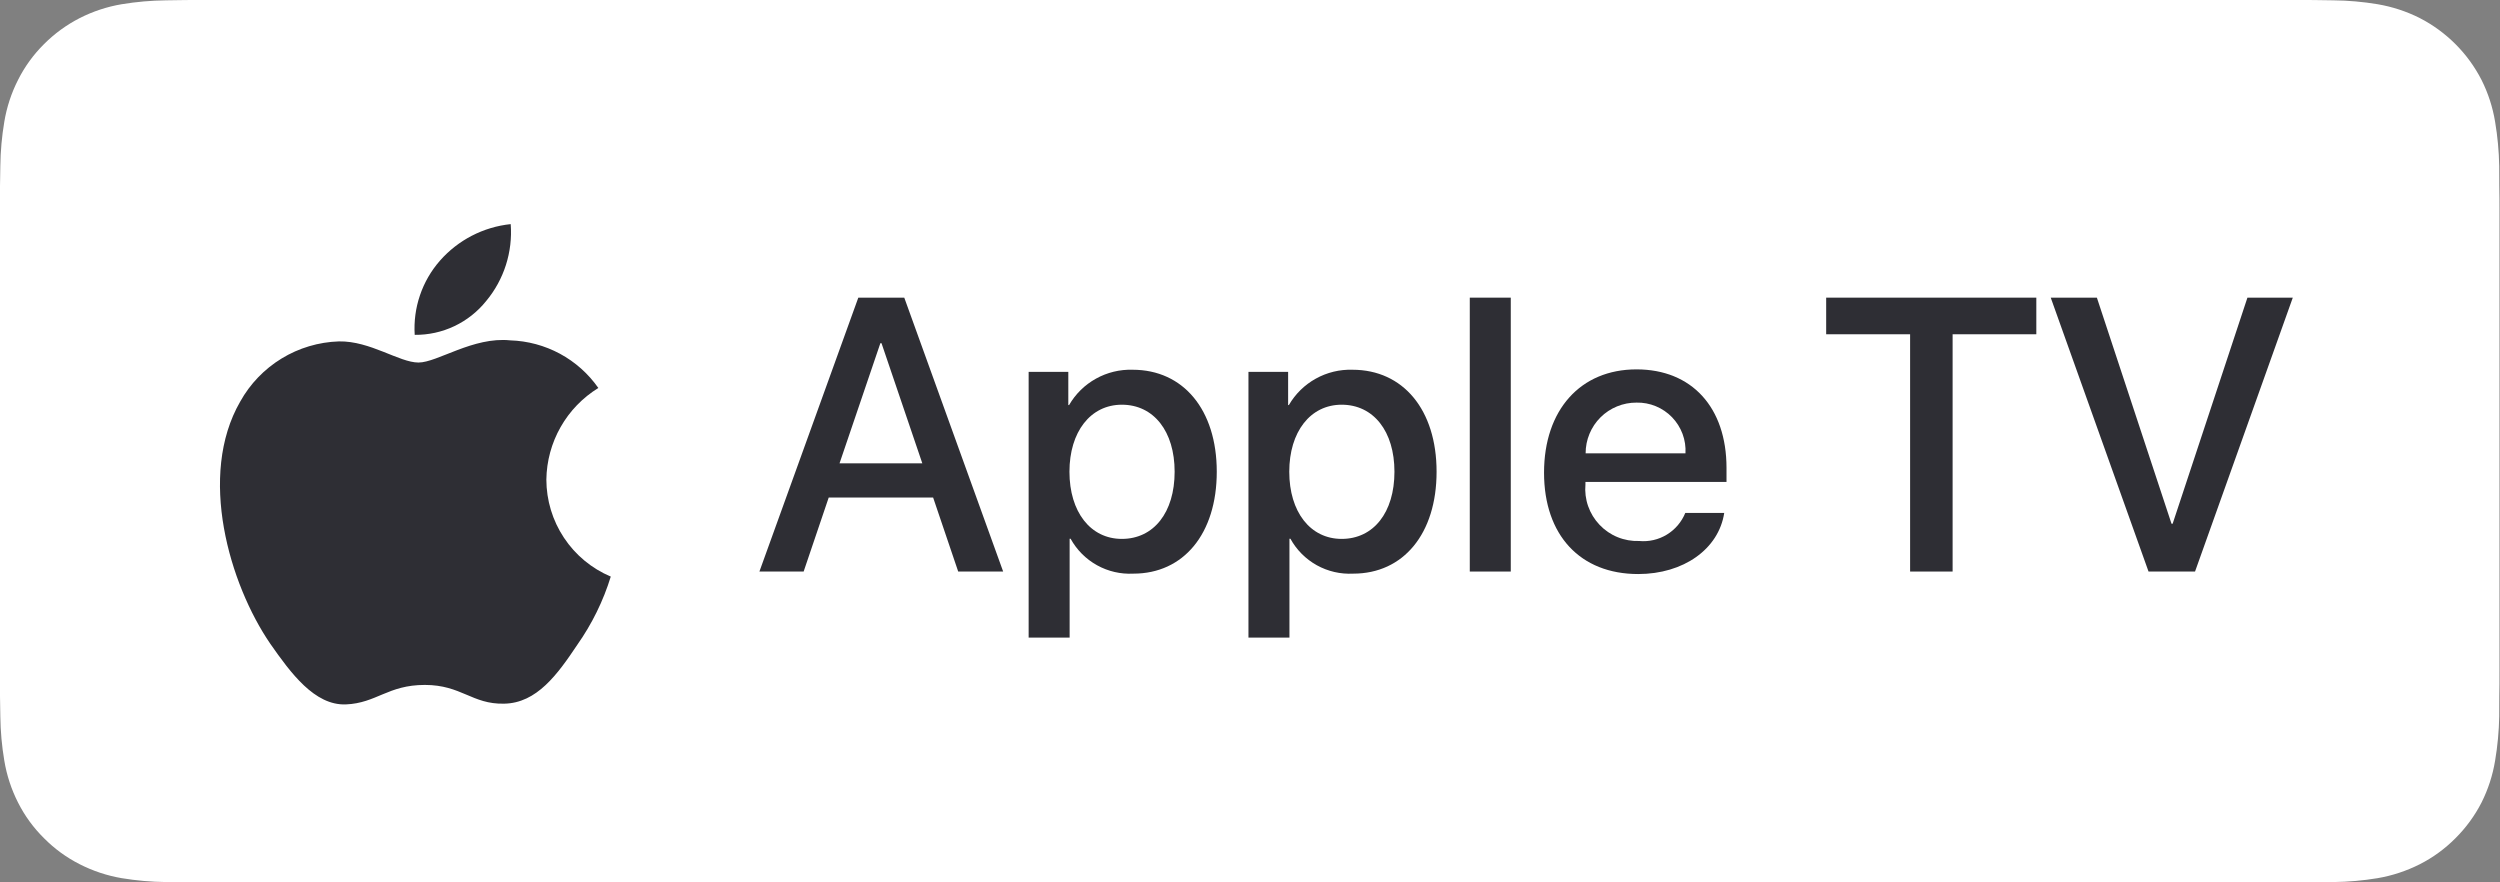 <svg width="68" height="24" viewBox="0 0 68 24" fill="none" xmlns="http://www.w3.org/2000/svg">
<rect x="0" y="0" width="68" height="24" fill="#808080" stroke="none"/>
<path d="M62.268 7.8e-05H5.721C5.501 7.8e-05 5.283 7.8e-05 5.064 0.001C4.88 0.002 4.698 0.006 4.513 0.009C4.11 0.014 3.708 0.049 3.31 0.115C2.913 0.182 2.529 0.309 2.17 0.491C1.811 0.675 1.483 0.913 1.199 1.198C0.912 1.482 0.673 1.811 0.492 2.171C0.309 2.53 0.183 2.915 0.117 3.313C0.05 3.71 0.014 4.112 0.009 4.514C0.004 4.698 0.003 4.883 0 5.067V18.935C0.003 19.122 0.004 19.302 0.009 19.488C0.014 19.891 0.05 20.293 0.117 20.689C0.183 21.087 0.309 21.473 0.492 21.832C0.673 22.191 0.912 22.518 1.199 22.801C1.482 23.087 1.81 23.326 2.17 23.508C2.529 23.691 2.913 23.818 3.31 23.886C3.708 23.952 4.11 23.987 4.513 23.992C4.698 23.997 4.88 23.999 5.064 23.999C5.283 24 5.501 24 5.721 24H62.268C62.484 24 62.703 24 62.918 23.999C63.101 23.999 63.289 23.997 63.472 23.992C63.874 23.987 64.275 23.952 64.672 23.886C65.07 23.818 65.456 23.69 65.817 23.508C66.176 23.326 66.503 23.087 66.787 22.801C67.073 22.517 67.312 22.19 67.496 21.832C67.677 21.472 67.802 21.087 67.867 20.689C67.934 20.293 67.971 19.891 67.979 19.488C67.981 19.302 67.981 19.122 67.981 18.935C67.986 18.717 67.986 18.5 67.986 18.279V5.722C67.986 5.502 67.986 5.284 67.981 5.067C67.981 4.883 67.981 4.698 67.979 4.514C67.971 4.112 67.934 3.71 67.867 3.313C67.802 2.916 67.677 2.531 67.496 2.171C67.125 1.449 66.538 0.862 65.817 0.491C65.456 0.309 65.07 0.183 64.672 0.115C64.275 0.049 63.874 0.013 63.472 0.009C63.289 0.006 63.101 0.002 62.918 0.001C62.703 0 62.484 7.8e-05 62.268 7.8e-05Z" fill="white"/>
<path d="M5.067 23.475C4.884 23.475 4.706 23.473 4.524 23.469C4.149 23.464 3.774 23.431 3.403 23.371C3.057 23.311 2.722 23.2 2.409 23.042C2.099 22.885 1.815 22.679 1.571 22.432C1.322 22.188 1.115 21.905 0.958 21.594C0.8 21.281 0.69 20.946 0.632 20.6C0.571 20.228 0.537 19.852 0.533 19.475C0.529 19.348 0.524 18.927 0.524 18.927V5.067C0.524 5.067 0.529 4.652 0.533 4.53C0.537 4.154 0.57 3.778 0.632 3.407C0.689 3.06 0.799 2.723 0.958 2.409C1.114 2.099 1.32 1.816 1.567 1.571C1.814 1.323 2.098 1.116 2.409 0.957C2.721 0.799 3.055 0.689 3.4 0.631C3.773 0.57 4.149 0.537 4.526 0.532L5.067 0.525H62.916L63.463 0.533C63.837 0.537 64.21 0.57 64.578 0.63C64.927 0.689 65.265 0.8 65.581 0.959C66.204 1.28 66.71 1.788 67.03 2.411C67.186 2.723 67.294 3.056 67.351 3.4C67.413 3.775 67.448 4.153 67.455 4.533C67.457 4.702 67.457 4.885 67.457 5.067C67.462 5.292 67.462 5.506 67.462 5.722V18.279C67.462 18.497 67.462 18.71 67.457 18.924C67.457 19.119 67.457 19.298 67.455 19.482C67.448 19.855 67.413 20.226 67.352 20.594C67.296 20.943 67.187 21.28 67.028 21.596C66.87 21.903 66.664 22.184 66.419 22.427C66.174 22.676 65.89 22.883 65.579 23.041C65.264 23.201 64.927 23.312 64.578 23.371C64.207 23.431 63.833 23.464 63.457 23.469C63.281 23.473 63.097 23.475 62.918 23.475L62.268 23.476L5.067 23.475Z" fill="white"/>
<path d="M14.861 13.044C14.868 12.543 15.001 12.052 15.248 11.617C15.495 11.181 15.849 10.815 16.275 10.553C16.004 10.166 15.647 9.847 15.231 9.622C14.815 9.398 14.353 9.273 13.88 9.258C12.873 9.152 11.896 9.861 11.383 9.861C10.859 9.861 10.069 9.269 9.218 9.286C8.667 9.304 8.13 9.464 7.66 9.751C7.19 10.038 6.802 10.441 6.534 10.923C5.374 12.932 6.239 15.884 7.351 17.509C7.907 18.304 8.557 19.192 9.407 19.16C10.239 19.126 10.55 18.63 11.555 18.63C12.55 18.63 12.842 19.16 13.71 19.14C14.602 19.126 15.165 18.342 15.702 17.539C16.101 16.972 16.409 16.346 16.613 15.683C16.094 15.464 15.651 15.097 15.34 14.627C15.028 14.158 14.862 13.607 14.861 13.044Z" fill="#2E2E34"/>
<path d="M13.222 8.19C13.709 7.606 13.949 6.854 13.891 6.096C13.147 6.174 12.46 6.529 11.966 7.091C11.725 7.366 11.54 7.686 11.423 8.032C11.305 8.378 11.257 8.744 11.28 9.108C11.652 9.112 12.021 9.031 12.357 8.872C12.693 8.713 12.989 8.48 13.222 8.19Z" fill="#2E2E34"/>
<path d="M25.381 13.533H22.541L21.859 15.546H20.656L23.346 8.096H24.596L27.286 15.546H26.063L25.381 13.533ZM22.835 12.603H25.087L23.977 9.335H23.946L22.835 12.603Z" fill="#2E2E34"/>
<path d="M33.096 12.831C33.096 14.519 32.192 15.603 30.829 15.603C30.483 15.621 30.14 15.542 29.838 15.374C29.535 15.206 29.287 14.956 29.12 14.653H29.094V17.343H27.979V10.114H29.058V11.018H29.079C29.253 10.716 29.506 10.468 29.811 10.299C30.115 10.13 30.46 10.046 30.808 10.057C32.187 10.057 33.096 11.147 33.096 12.831ZM31.95 12.831C31.95 11.731 31.381 11.008 30.514 11.008C29.662 11.008 29.089 11.746 29.089 12.831C29.089 13.925 29.662 14.658 30.514 14.658C31.381 14.658 31.95 13.94 31.95 12.831Z" fill="#2E2E34"/>
<path d="M39.075 12.831C39.075 14.519 38.171 15.603 36.808 15.603C36.462 15.621 36.119 15.542 35.816 15.374C35.514 15.206 35.265 14.956 35.099 14.653H35.073V17.343H33.958V10.114H35.037V11.018H35.057C35.232 10.716 35.485 10.468 35.79 10.299C36.094 10.13 36.439 10.046 36.787 10.057C38.166 10.057 39.075 11.147 39.075 12.831ZM37.929 12.831C37.929 11.731 37.36 11.008 36.493 11.008C35.641 11.008 35.068 11.746 35.068 12.831C35.068 13.925 35.641 14.658 36.493 14.658C37.36 14.658 37.929 13.94 37.929 12.831Z" fill="#2E2E34"/>
<path d="M39.978 8.096H41.093V15.546H39.978V8.096Z" fill="#2E2E34"/>
<path d="M46.899 13.951C46.749 14.937 45.788 15.614 44.56 15.614C42.979 15.614 41.998 14.555 41.998 12.857C41.998 11.153 42.985 10.047 44.513 10.047C46.016 10.047 46.961 11.08 46.961 12.727V13.109H43.124V13.176C43.106 13.376 43.131 13.578 43.197 13.767C43.264 13.957 43.369 14.13 43.508 14.275C43.646 14.421 43.813 14.536 43.999 14.611C44.185 14.687 44.385 14.722 44.585 14.715C44.849 14.74 45.113 14.679 45.339 14.541C45.565 14.403 45.741 14.196 45.84 13.951L46.899 13.951ZM43.129 12.33H45.845C45.855 12.15 45.828 11.97 45.765 11.801C45.702 11.633 45.605 11.479 45.48 11.349C45.355 11.22 45.205 11.118 45.038 11.049C44.872 10.98 44.693 10.947 44.513 10.951C44.331 10.95 44.151 10.985 43.983 11.054C43.815 11.123 43.662 11.224 43.534 11.352C43.405 11.48 43.303 11.633 43.234 11.8C43.164 11.968 43.129 12.148 43.129 12.33Z" fill="#2E2E34"/>
<path d="M51.955 15.546V9.092H49.672V8.096H55.388V9.092H53.111V15.546H51.955Z" fill="#2E2E34"/>
<path d="M58.44 15.546L55.78 8.096H57.035L59.065 14.245H59.096L61.13 8.096H62.364L59.705 15.546H58.44Z" fill="#2E2E34"/>
</svg>
